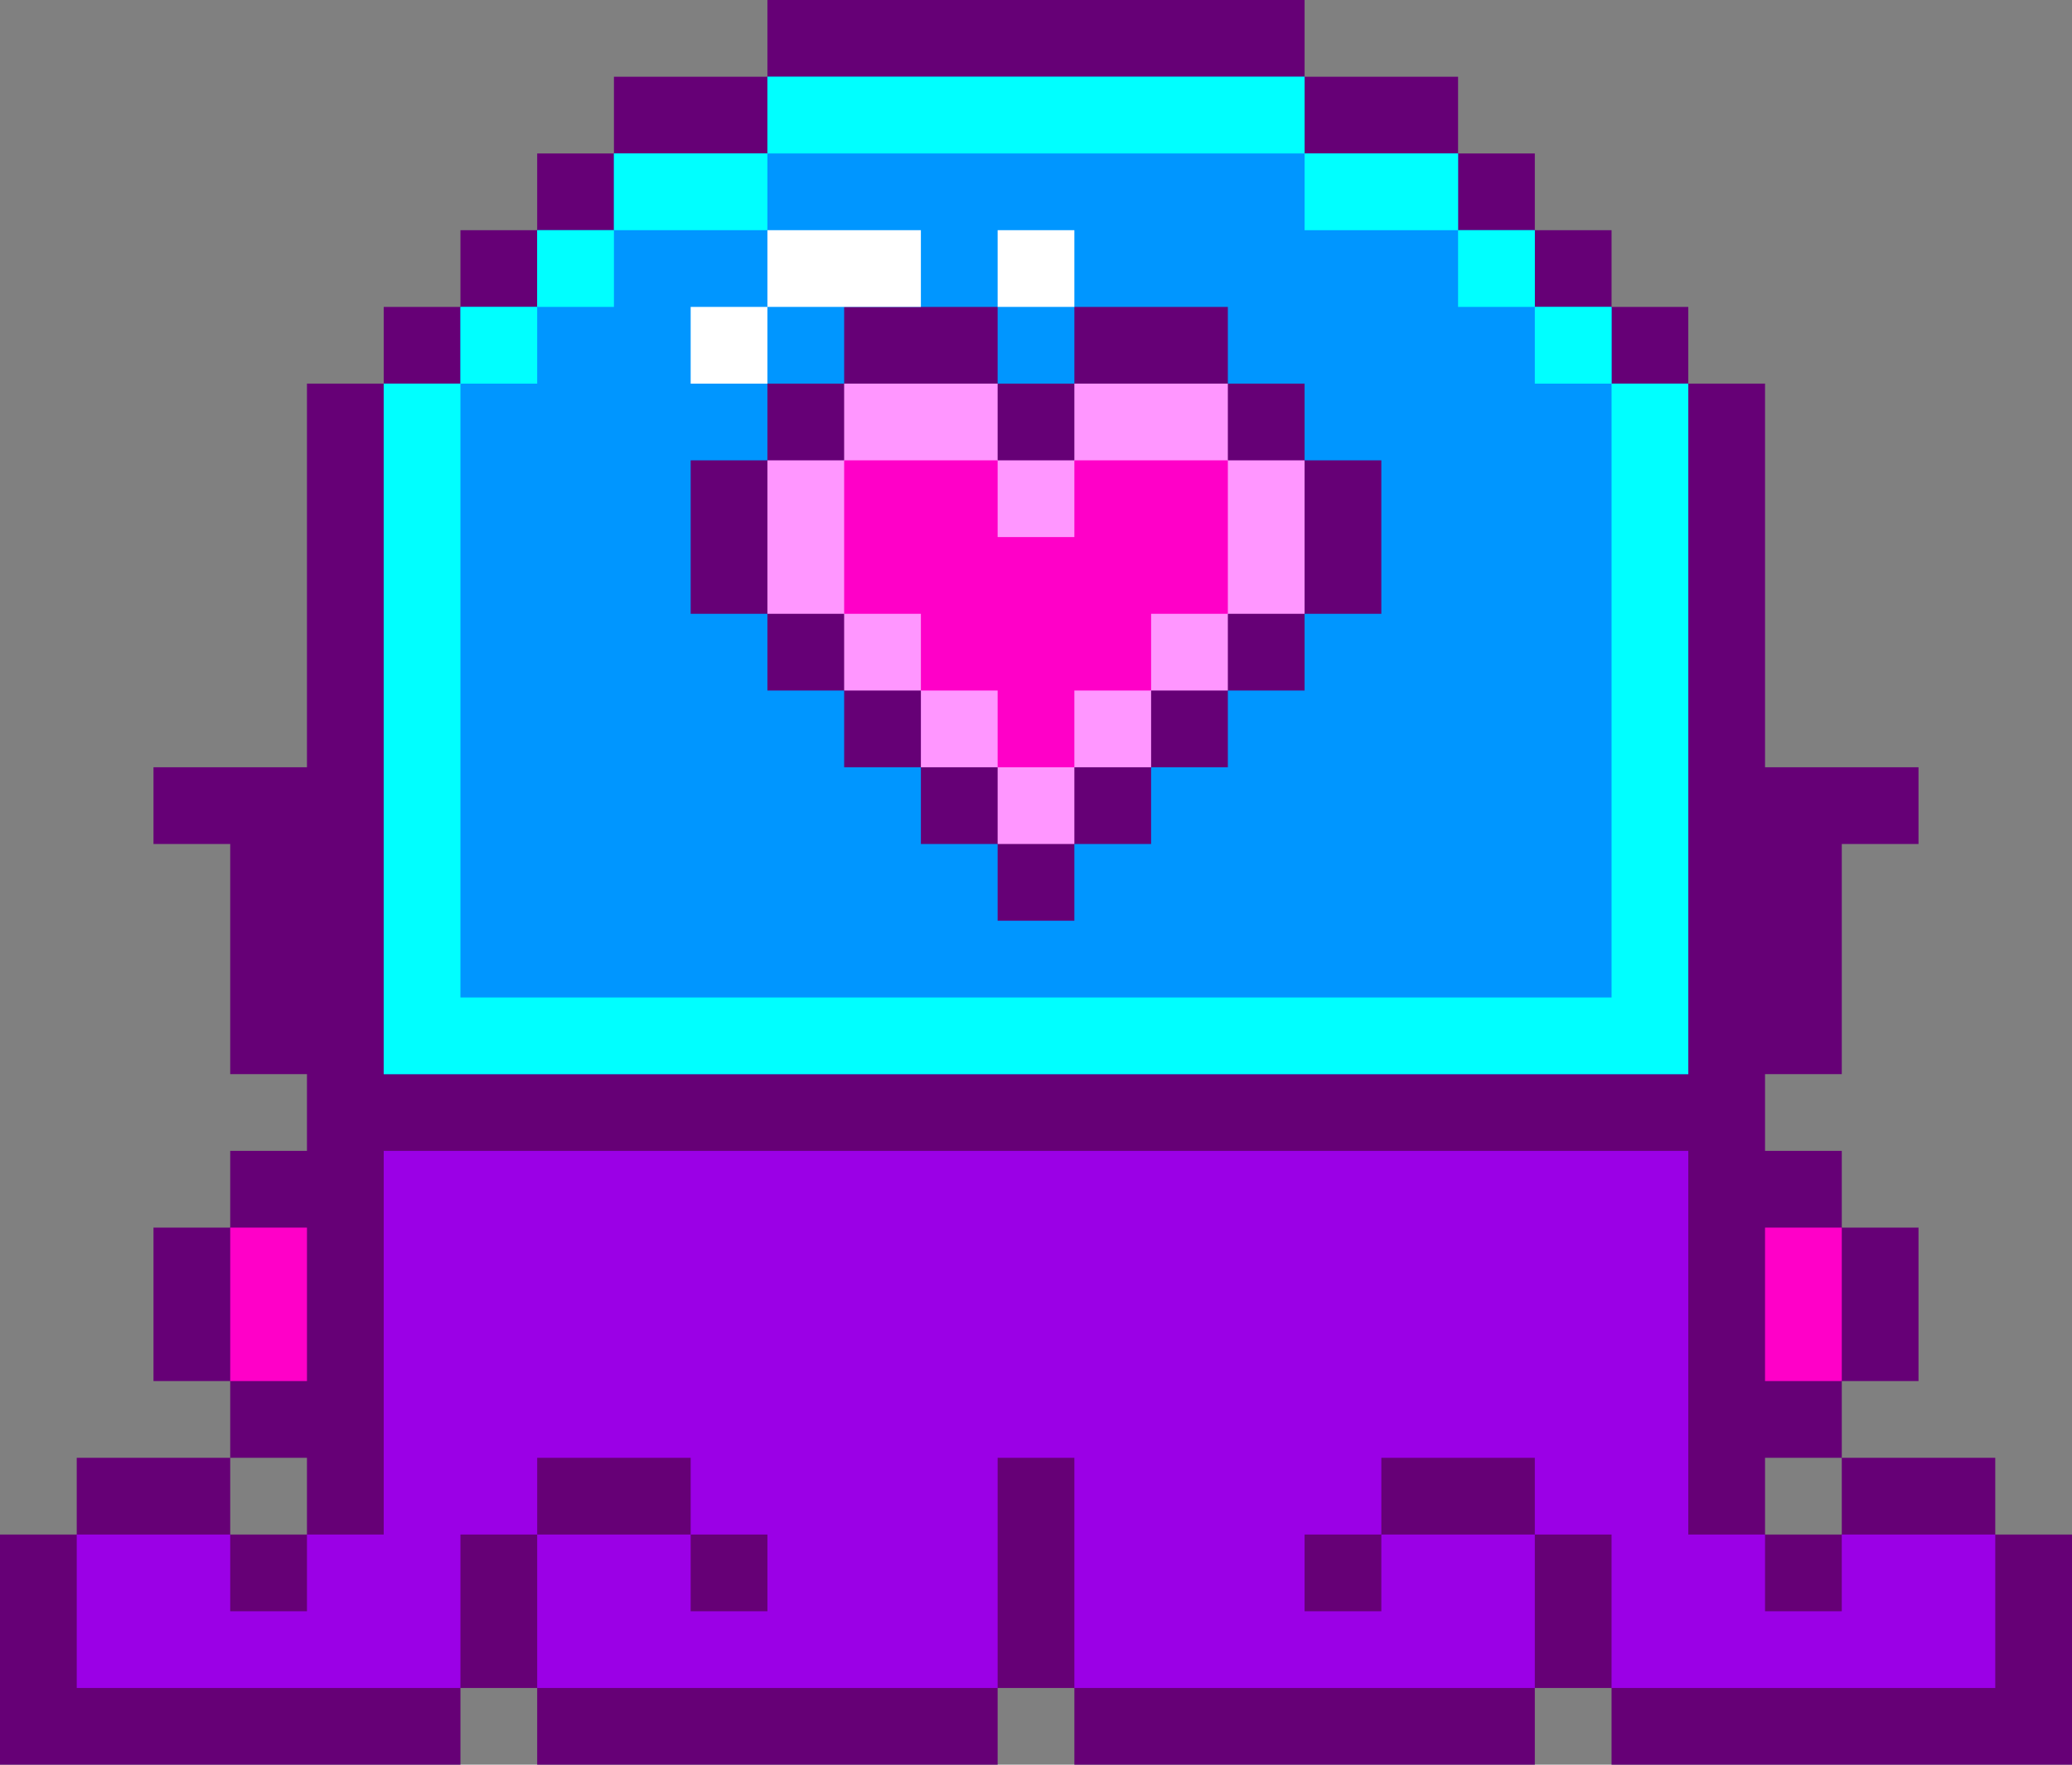 <svg xmlns="http://www.w3.org/2000/svg" width="27" height="23" xmlns:v="https://vecta.io/nano"><rect width="100%" height="100%" fill="#808080" stroke="none"/><path d="M26 20v-1h-2v1h-1v-1h1v-1h1v-2h-1v-1h-1v-1h1v-3h1v-1h-2V5h-1V4h-1V3h-1V2h-1V1h-2V0h-7v1H8v1H7v1H6v1H5v1H4v5H2v1h1v3h1v1H3v1H2v2h1v1h1v1H3v-1H1v1H0v3h6v-1h1v1h6v-1h1v1h6v-1h1v1h6v-3h-1z" fill="#660076"/><path d="M21 5V4h-1V3h-1V2h-2V1h-7v1H8v1H7v1H6v1H5v9h17V5h-1zm-9 6v-1h-1V9h-1V8H9V6h1V5h1V4h2v1h1V4h2v1h1v1h1v2h-1v1h-1v1h-1v1h-1v1h-1v-1h-1z" fill="#0096ff"/><path d="M3 18h1v-2H3v2zm20-2v2h1v-2h-1z" fill="#ff00c8"/><path d="M24 20v1h-1v-1h-1v-5H5v5H4v1H3v-1H1v2h5v-2h1v-1h2v1h1v1H9v-1H7v2h6v-3h1v3h6v-2h-2v1h-1v-1h1v-1h2v1h1v2h5v-2h-2z" fill="#9b00e6"/><path d="M16 6V5h-2v1h-1V5h-2v1h-1v2h1v1h1v1h1v1h1v-1h1V9h1V8h1V6h-1z" fill="#ff96ff"/><g fill="#0ff"><path d="M21 5v8H6V5H5v9h17V5h-1z"/><path d="M6 4h1v1H6z"/><path d="M7 3h1v1H7zm12 0h1v1h-1z"/><path d="M20 4h1v1h-1zM10 3V2H8v1h2z"/><path d="M17 2V1h-7v1h7z"/><path d="M18 3h1V2h-2v1h1z"/></g><g fill="#fff"><path d="M10 3v1h2V3h-2z"/><path d="M9 4h1v1H9zm4-1h1v1h-1z"/></g><path d="M14 6v1h-1V6h-2v2h1v1h1v1h1V9h1V8h1V6h-2z" fill="#ff00c8"/></svg>